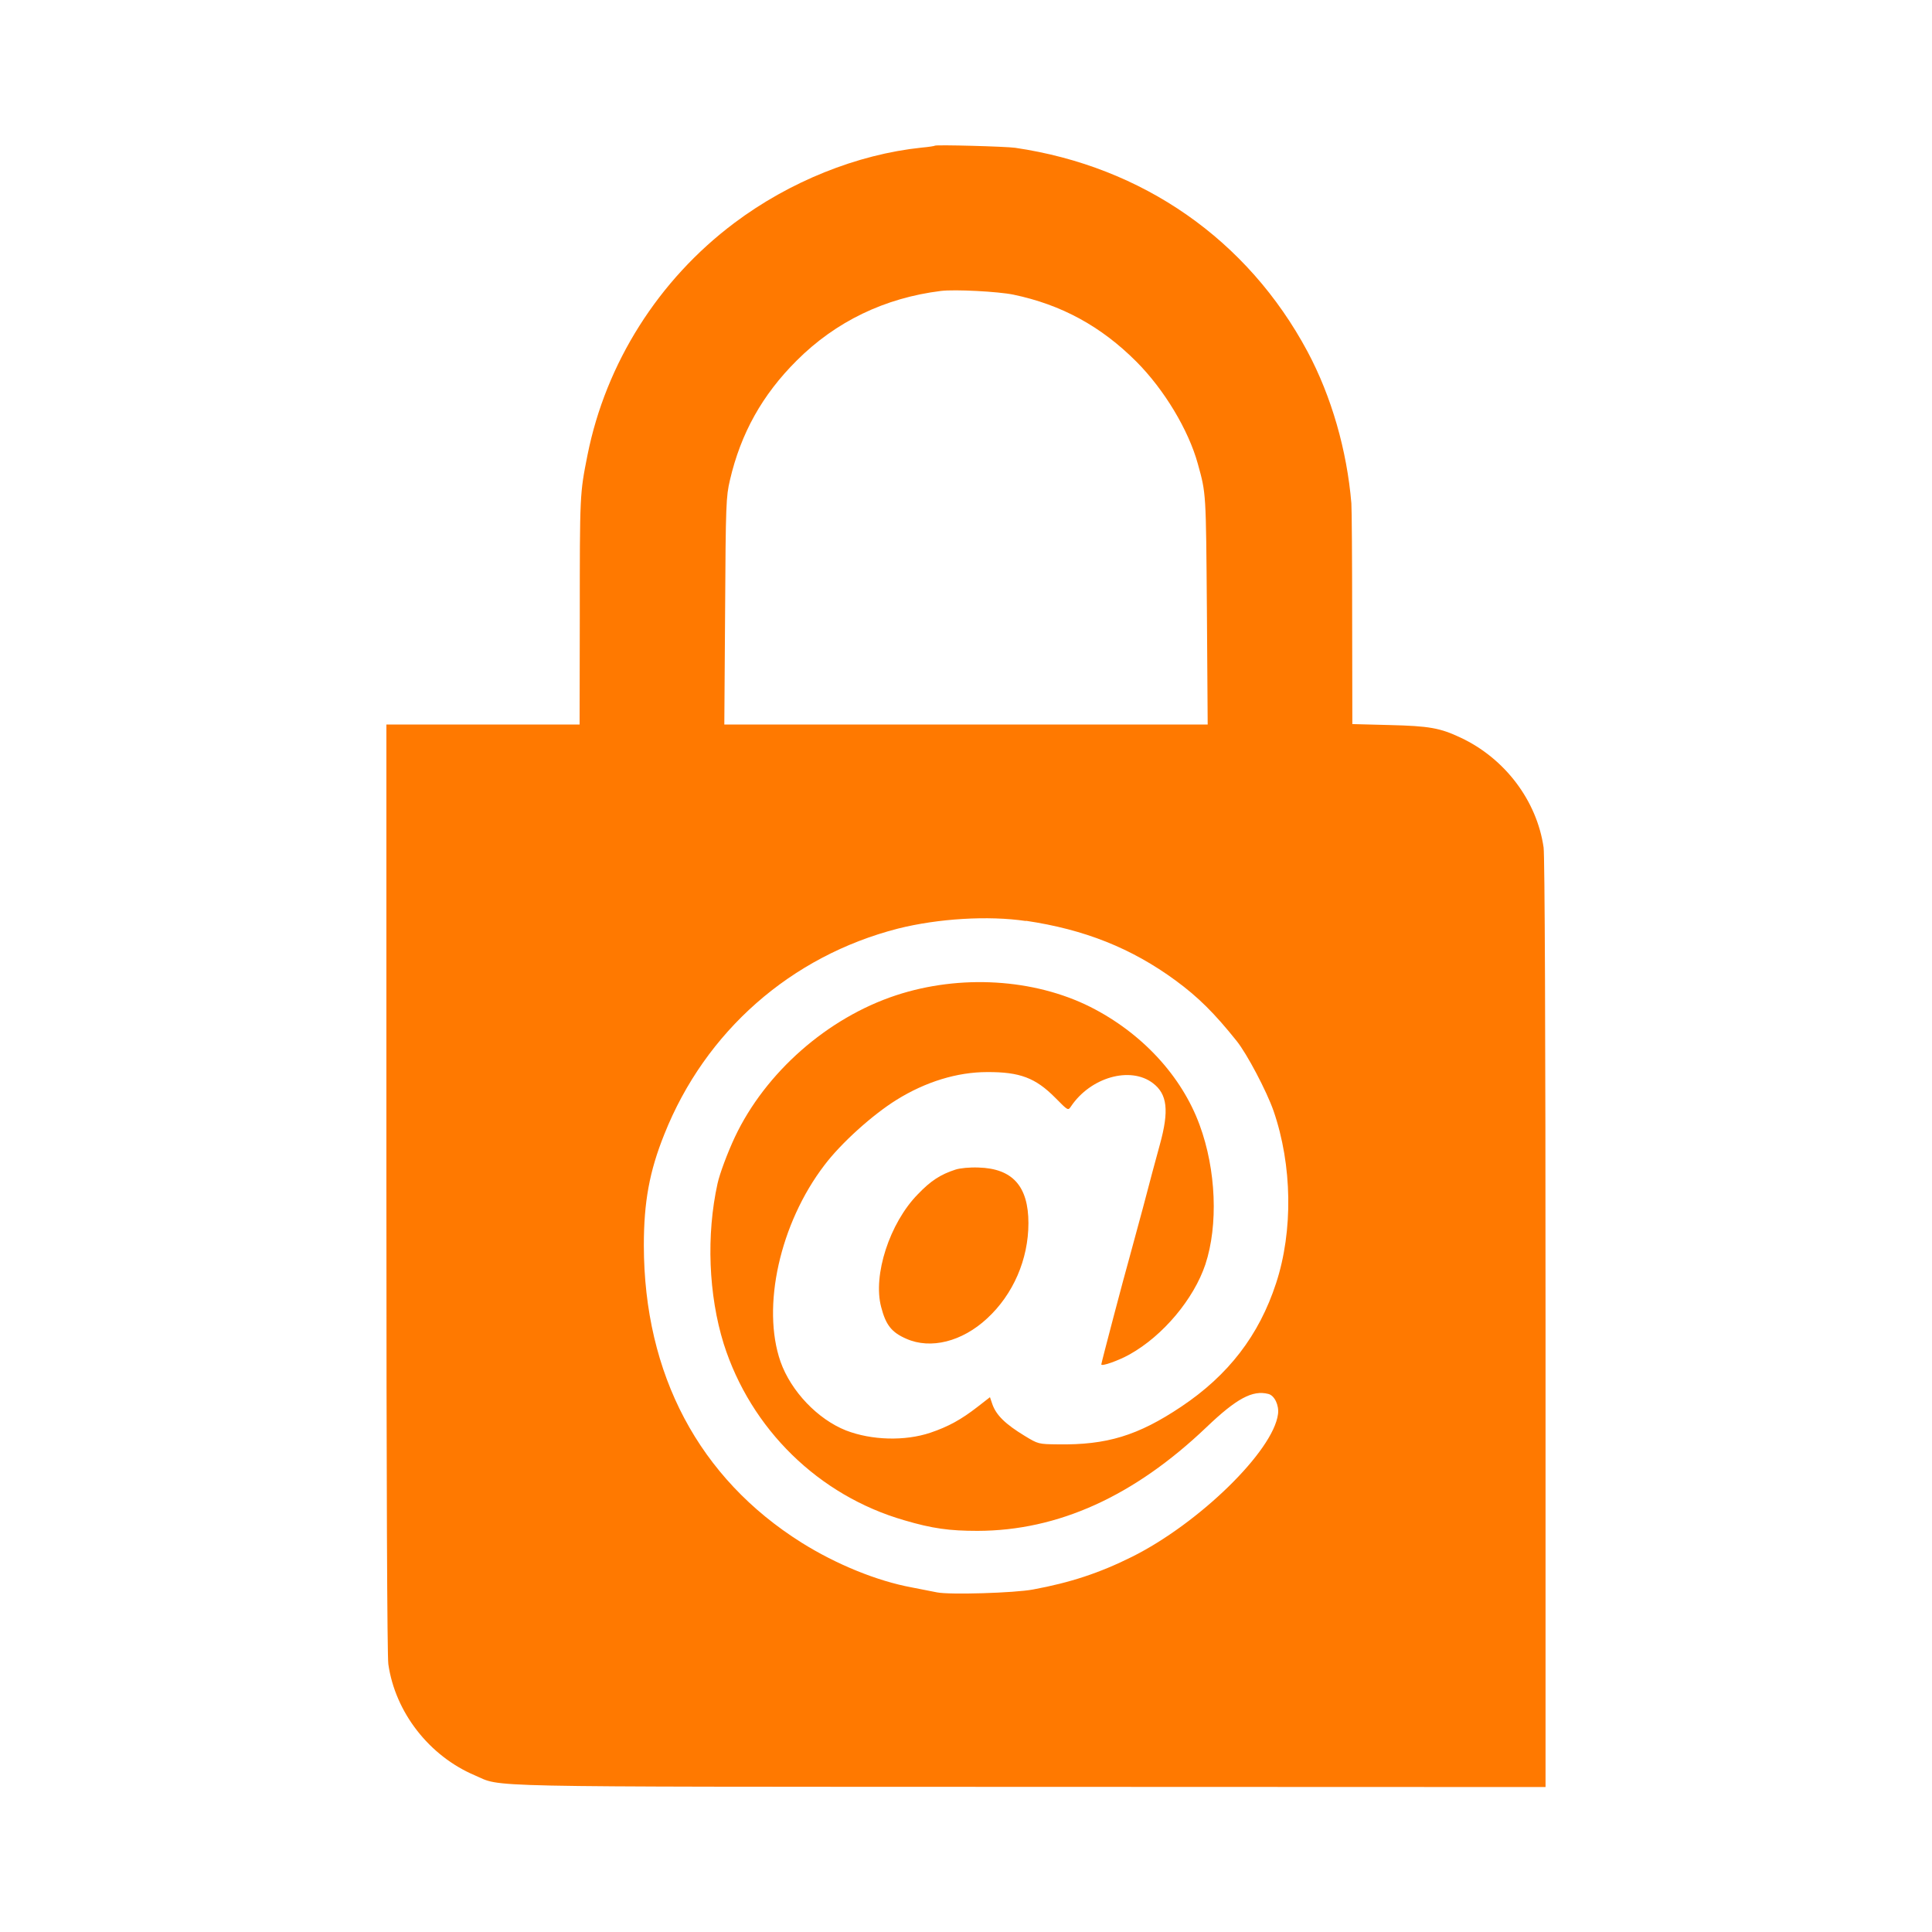 <!-- Generated by IcoMoon.io -->
<svg version="1.1" xmlns="http://www.w3.org/2000/svg" width="32" height="32" viewBox="0 0 32 32">
<title>keeper</title>
<path fill="#ff7900" d="M15.485 2.413c-0.006 0.006-0.106 0.022-0.221 0.032-1.069 0.112-2.189 0.563-3.101 1.248-1.258 0.944-2.128 2.323-2.432 3.843-0.128 0.646-0.128 0.634-0.128 2.71l-0.003 1.754h-3.2v7.67c0 4.928 0.013 7.754 0.032 7.894 0.115 0.8 0.678 1.52 1.43 1.84 0.474 0.202-0.154 0.189 9.203 0.192l8.534 0.003v-7.67c0-4.829-0.013-7.754-0.032-7.891-0.112-0.778-0.643-1.478-1.376-1.821-0.339-0.16-0.518-0.192-1.174-0.208l-0.618-0.016-0.003-1.75c0-0.96-0.006-1.821-0.013-1.907-0.074-0.88-0.33-1.77-0.726-2.512-0.992-1.853-2.73-3.066-4.842-3.376-0.15-0.022-1.312-0.054-1.331-0.035zM16.784 4.88c0.797 0.166 1.453 0.525 2.035 1.107 0.464 0.464 0.867 1.136 1.021 1.696 0.138 0.499 0.134 0.461 0.15 2.419l0.013 1.898h-8.006l0.013-1.882c0.010-1.77 0.016-1.894 0.080-2.166 0.179-0.771 0.534-1.411 1.107-1.981 0.646-0.646 1.459-1.037 2.387-1.152 0.23-0.029 0.954 0.010 1.2 0.061zM16.992 15.251c0.973 0.144 1.75 0.454 2.48 0.989 0.374 0.275 0.64 0.538 1.011 1.002 0.17 0.211 0.496 0.829 0.611 1.158 0.31 0.899 0.326 1.987 0.042 2.854-0.282 0.864-0.79 1.523-1.571 2.045-0.717 0.48-1.235 0.637-2.045 0.624-0.32-0.003-0.326-0.006-0.544-0.138-0.326-0.198-0.477-0.346-0.541-0.531l-0.038-0.112-0.202 0.157c-0.275 0.214-0.486 0.33-0.787 0.432-0.422 0.141-0.973 0.125-1.395-0.038-0.47-0.186-0.912-0.65-1.085-1.139-0.317-0.909-0.010-2.291 0.726-3.254 0.275-0.365 0.797-0.835 1.194-1.082 0.483-0.301 1.008-0.461 1.501-0.461 0.544-0.003 0.803 0.096 1.13 0.426 0.211 0.214 0.211 0.214 0.259 0.144 0.323-0.483 0.982-0.672 1.357-0.387 0.24 0.182 0.272 0.454 0.115 1.021-0.054 0.192-0.179 0.662-0.278 1.040-0.102 0.378-0.205 0.758-0.23 0.848-0.074 0.256-0.461 1.725-0.461 1.75 0 0.038 0.282-0.061 0.47-0.166 0.554-0.31 1.062-0.918 1.254-1.491 0.214-0.65 0.179-1.565-0.096-2.31-0.298-0.813-0.96-1.526-1.811-1.955-0.934-0.467-2.154-0.541-3.216-0.192-1.136 0.374-2.163 1.277-2.669 2.346-0.125 0.266-0.253 0.611-0.288 0.771-0.189 0.854-0.15 1.846 0.102 2.656 0.448 1.411 1.571 2.512 2.989 2.922 0.467 0.138 0.752 0.176 1.216 0.176 1.334-0.003 2.592-0.573 3.792-1.718 0.496-0.474 0.762-0.618 1.024-0.55 0.102 0.026 0.179 0.186 0.16 0.333-0.077 0.611-1.309 1.811-2.419 2.365-0.541 0.269-1.018 0.426-1.638 0.541-0.307 0.058-1.382 0.090-1.59 0.048-0.080-0.016-0.269-0.054-0.422-0.083-0.573-0.106-1.248-0.381-1.824-0.742-1.696-1.066-2.608-2.784-2.611-4.922 0-0.72 0.093-1.229 0.339-1.84 0.678-1.706 2.099-2.954 3.872-3.408 0.662-0.166 1.494-0.218 2.118-0.125z"></path>
<path fill="#ff7900" d="M15.824 19.373c-0.246 0.080-0.406 0.182-0.624 0.41-0.464 0.474-0.746 1.338-0.605 1.866 0.077 0.298 0.173 0.419 0.416 0.525 0.403 0.179 0.925 0.048 1.338-0.336 0.432-0.397 0.685-0.979 0.685-1.578 0-0.611-0.262-0.906-0.826-0.922-0.147-0.006-0.31 0.010-0.384 0.035z"></path>
</svg>
